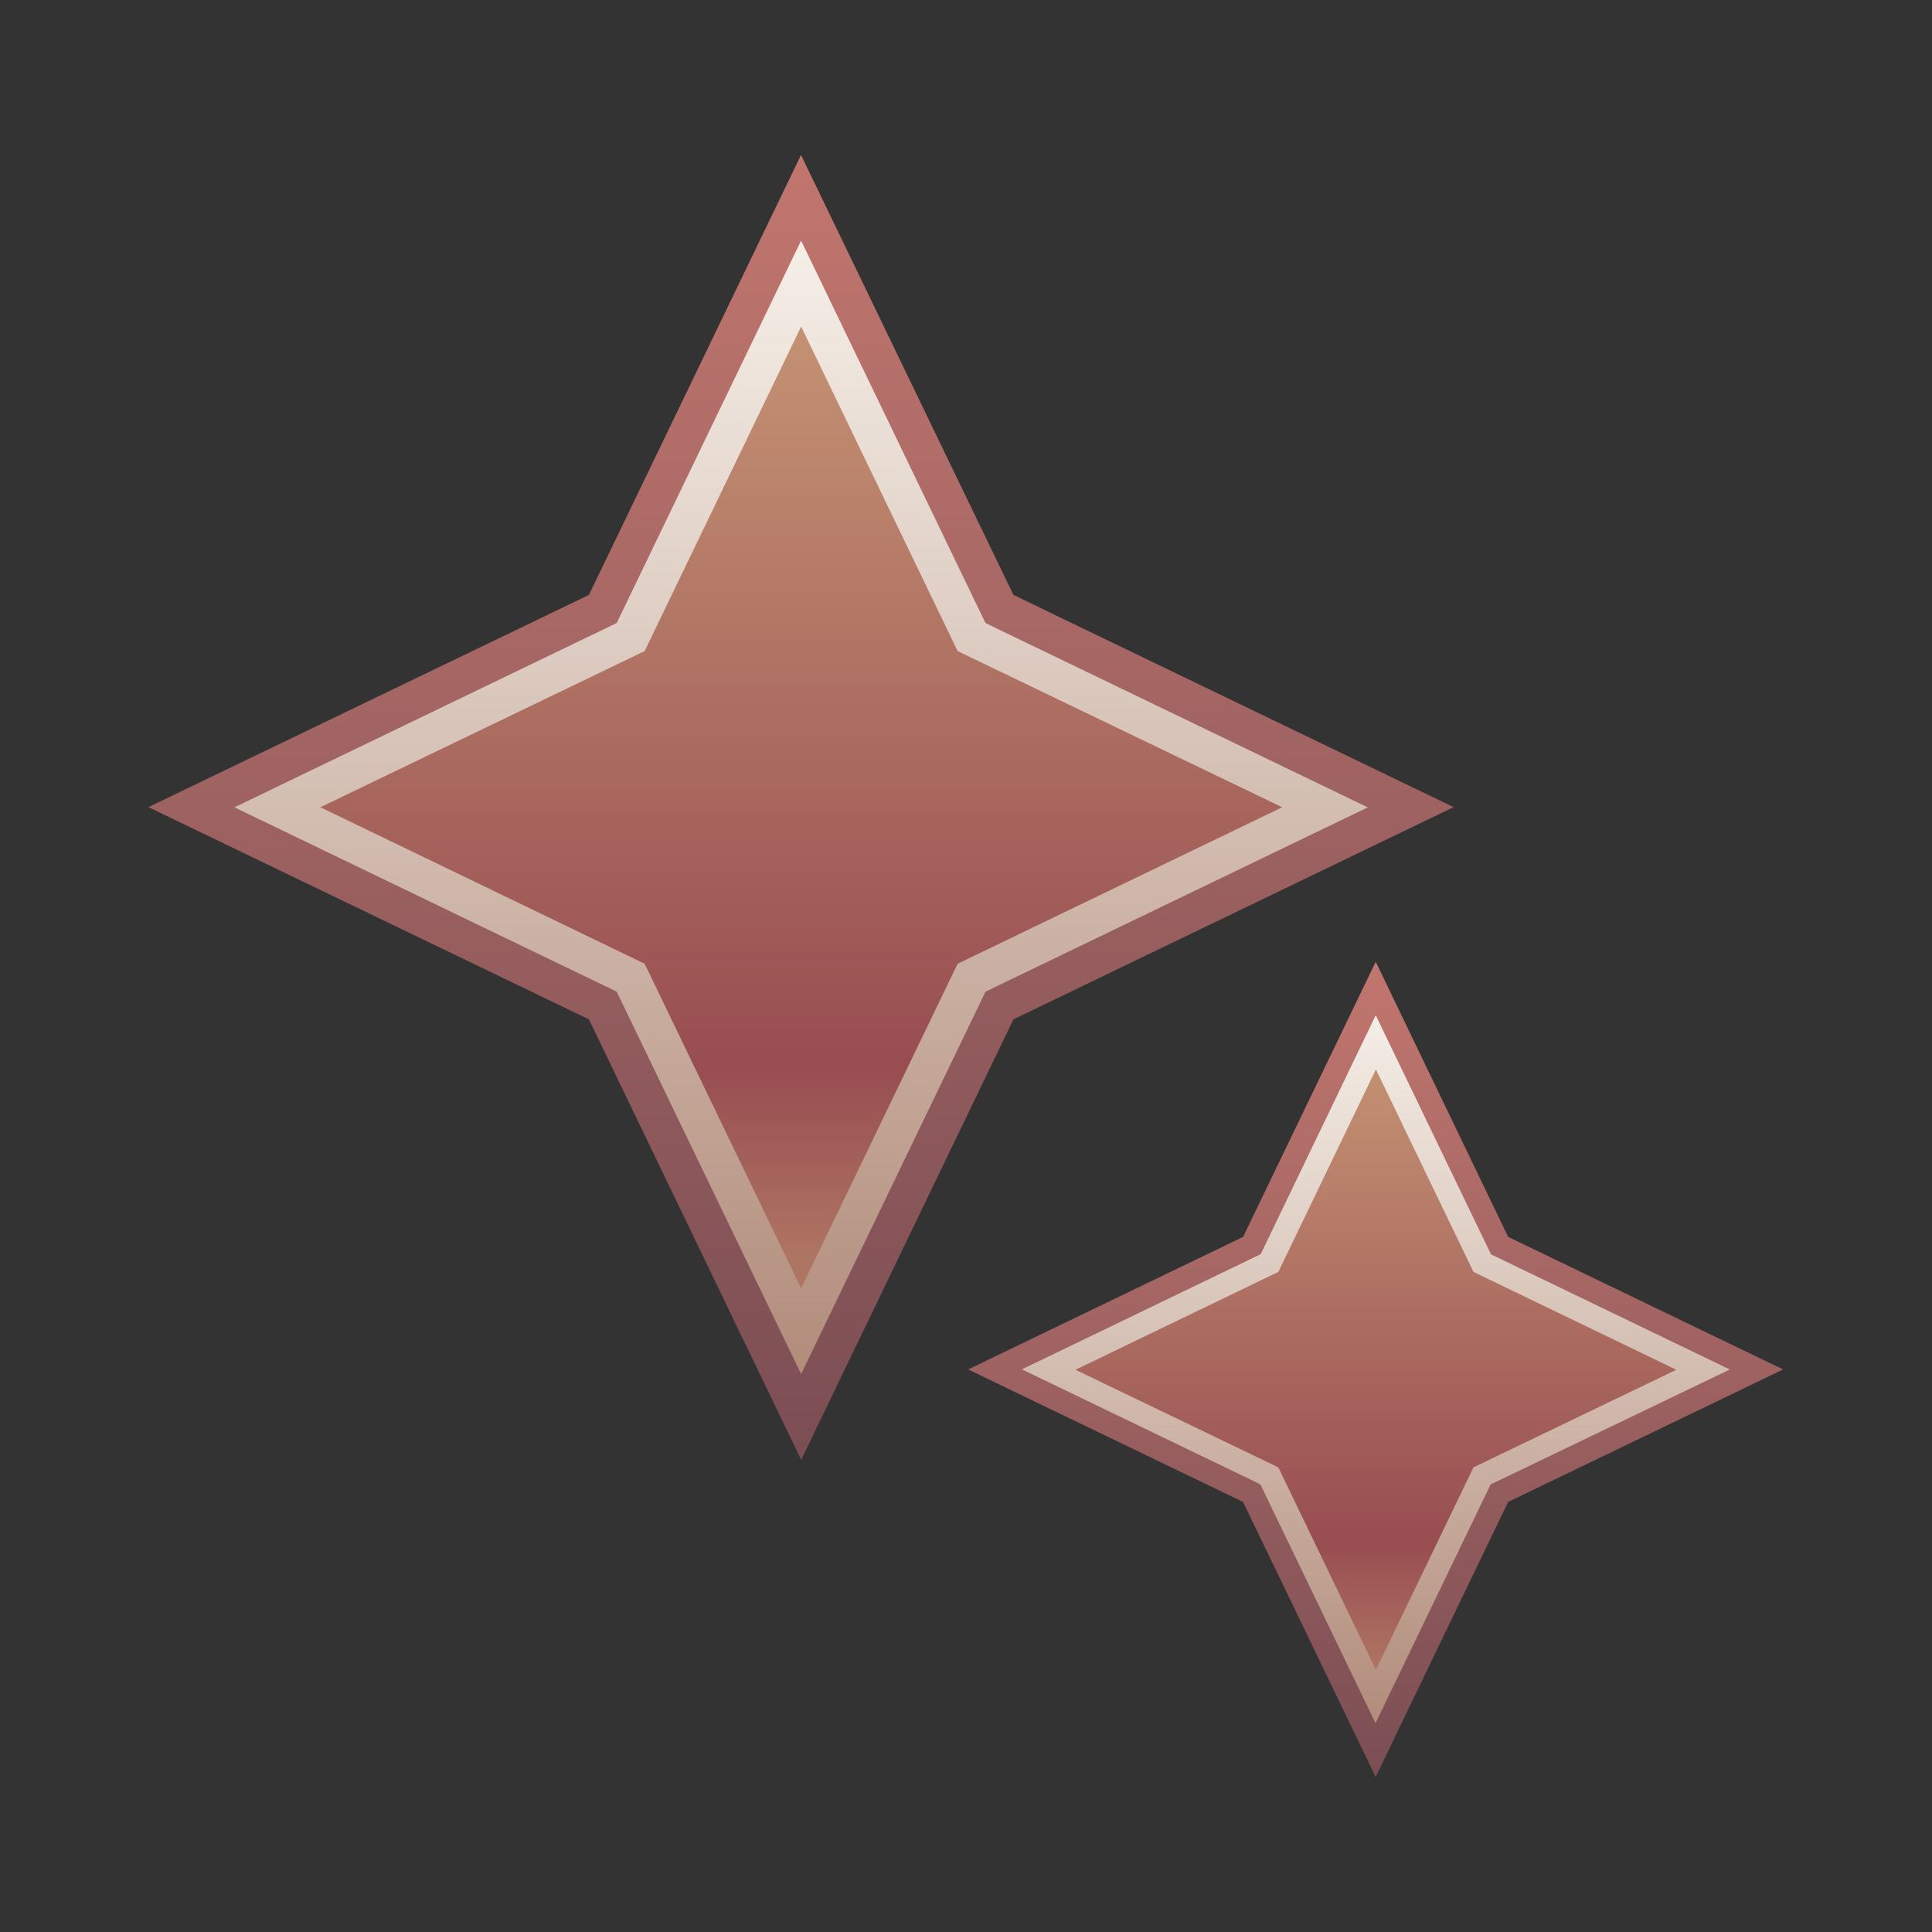<?xml version="1.0" encoding="UTF-8"?>
<!DOCTYPE svg PUBLIC "-//W3C//DTD SVG 1.1 Tiny//EN" "http://www.w3.org/Graphics/SVG/1.1/DTD/svg11-tiny.dtd">
<svg baseProfile="tiny" height="60" viewBox="0 0 60 60" width="60" xmlns="http://www.w3.org/2000/svg" xmlns:xlink="http://www.w3.org/1999/xlink">
<rect x="0" y="0" width="60" height="60" fill="#333333" stroke="none"/>
<g>
<rect fill="none" height="60" width="60"/>
<linearGradient gradientUnits="userSpaceOnUse" id="SVGID_1" x1="24.88" x2="24.88" y1="7.58" y2="43.1">
<stop offset="0" stop-color="#F5EFE8"/>
<stop offset="1" stop-color="#B18B7A"/>
</linearGradient>
<polygon fill="url(#SVGID_1)" points="30.74,19.22,42.88,25.07,30.74,30.93,24.88,43.07,19.03,30.93,6.883,25.07,19.03,19.22,24.88,7.074"/>
<linearGradient gradientUnits="userSpaceOnUse" id="SVGID_2" x1="24.88" x2="24.88" y1="10.64" y2="39.11">
<stop offset="0" stop-color="#C39072"/>
<stop offset="0.79" stop-color="#984D51"/>
<stop offset="1" stop-color="#AF7563"/>
</linearGradient>
<polygon fill="url(#SVGID_2)" points="39.82,25.07,29.74,29.93,24.88,40.01,20.02,29.93,9.949,25.07,20.02,20.22,24.88,10.14,29.74,20.22"/>
<linearGradient gradientUnits="userSpaceOnUse" id="SVGID_3" x1="24.88" x2="24.88" y1="4.76" y2="45.29">
<stop offset="0" stop-color="#C1766E"/>
<stop offset="1" stop-color="#7B4E54"/>
</linearGradient>
<path d="M24.88,7.474l5.549,11.51,0.176,0.364,0.363,0.177,11.51,5.549-11.51,5.548-0.363,0.177-0.176,0.364-5.549,11.51-5.551-11.51-0.176-0.364-0.363-0.177-11.51-5.55,11.51-5.549,0.363-0.177,0.176-0.364,5.55-11.51m0-2.666l-6.59,13.67-13.68,6.59,13.68,6.591,6.592,13.68,6.592-13.68,13.67-6.591-13.67-6.59-6.6-13.67z" fill="url(#SVGID_3)"/>
<linearGradient gradientUnits="userSpaceOnUse" id="SVGID_4" x1="42.73" x2="42.73" y1="31.3" y2="53.78">
<stop offset="0" stop-color="#F5EFE8"/>
<stop offset="1" stop-color="#B18B7A"/>
</linearGradient>
<polygon fill="url(#SVGID_4)" points="46.38,38.88,53.97,42.54,46.38,46.19,42.73,53.78,39.07,46.19,31.49,42.54,39.07,38.88,42.73,31.3"/>
<linearGradient gradientUnits="userSpaceOnUse" id="SVGID_5" x1="42.73" x2="42.73" y1="33.21" y2="51.86">
<stop offset="0" stop-color="#C39072"/>
<stop offset="0.79" stop-color="#984D51"/>
<stop offset="1" stop-color="#AF7563"/>
</linearGradient>
<polygon fill="url(#SVGID_5)" points="52.06,42.54,45.76,45.57,42.73,51.86,39.7,45.57,33.4,42.54,39.7,39.5,42.73,33.21,45.76,39.5"/>
<linearGradient gradientUnits="userSpaceOnUse" id="SVGID_6" x1="42.73" x2="42.73" y1="29.85" y2="55.16">
<stop offset="0" stop-color="#C1766E"/>
<stop offset="1" stop-color="#7B4E54"/>
</linearGradient>
<path d="M42.73,31.54l3.465,7.188,0.109,0.227,0.229,0.11,7.188,3.466-7.2,3.46-0.229,0.11-0.109,0.227-3.465,7.187-3.465-7.187-0.109-0.227-0.22-0.11-7.188-3.465,7.188-3.466,0.229-0.11,0.109-0.227,3.46-7.19m0-1.66l-4.117,8.54-8.539,4.116,8.539,4.115,4.117,8.541,4.115-8.541,8.539-4.115-8.539-4.116-4.11-8.54z" fill="url(#SVGID_6)"/>
</g>
</svg>

